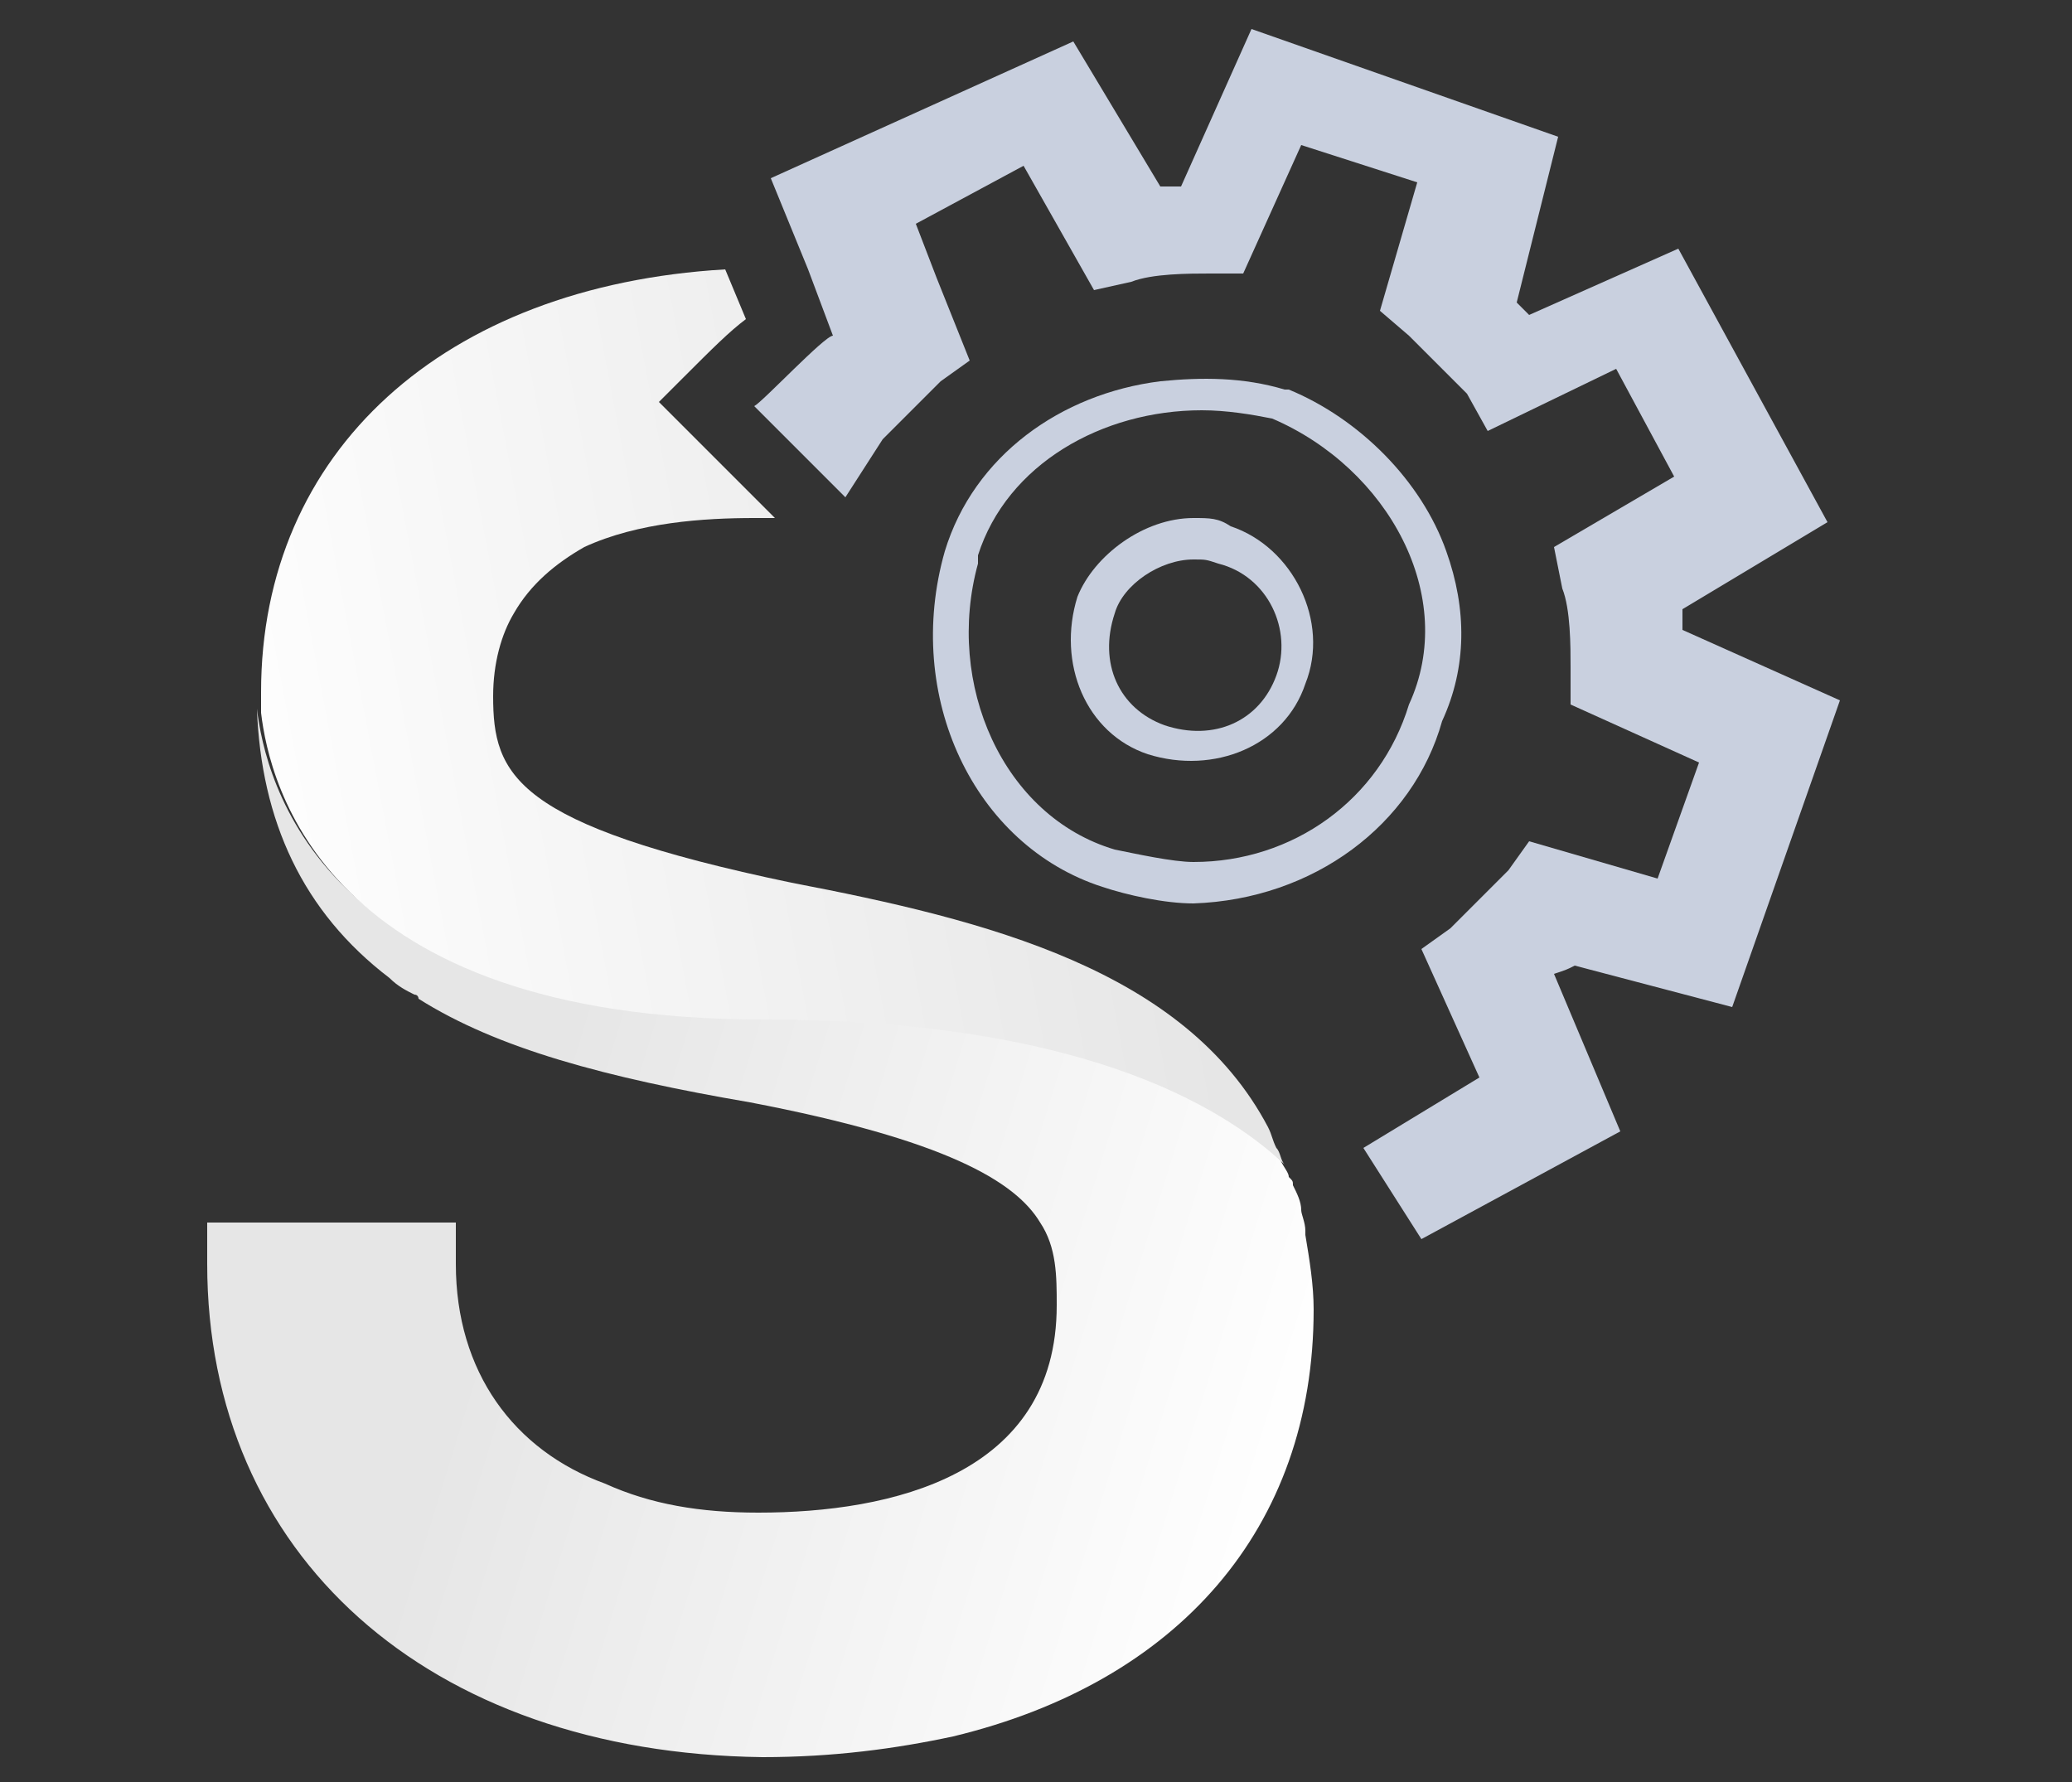 <?xml version="1.0" encoding="utf-8"?>
<!-- Generator: Adobe Illustrator 24.3.0, SVG Export Plug-In . SVG Version: 6.00 Build 0)  -->
<svg version="1.1" id="Layer_1" xmlns="http://www.w3.org/2000/svg" xmlns:xlink="http://www.w3.org/1999/xlink" x="0px" y="0px"
	 viewBox="0 0 50 43" style="enable-background:new 0 0 50 43;" xml:space="preserve">
<rect x="0" y="0" width="50" height="43" fill="#333333" stroke="none"/>
<style type="text/css">
	.st0{fill:#C9D0DF;}
	.st1{fill:url(#SVGID_1_);}
	.st2{fill:url(#SVGID_2_);}
	.st3{fill:url(#SVGID_3_);}
	.st4{fill:url(#SVGID_4_);}
</style>
<g>
	<path class="st0" d="M34.8,17.4c0.6-1.3,0.6-2.7,0.1-4.1c-0.6-1.7-2.1-3.2-3.8-3.9H31c-1-0.3-2-0.3-3-0.2c-2.4,0.3-4.5,1.8-5.2,4.1
		l0,0c-1,3.5,0.7,7.1,3.8,8.1c0.6,0.2,1.5,0.4,2.2,0.4C31.7,21.7,34.1,19.9,34.8,17.4z M28.8,20.8c-0.5,0-1.4-0.2-1.9-0.3
		c-2.7-0.8-4.1-4-3.3-6.9c0-0.1,0-0.1,0-0.2c0.7-2.2,3-3.5,5.4-3.5c0.6,0,1.2,0.1,1.7,0.2c2.8,1.2,4.5,4.3,3.3,6.9
		C33.3,19.3,31.2,20.8,28.8,20.8z"/>
	<path class="st0" d="M38,23.3l3.8,1l2.6-7.4l-3.8-1.7c0-0.2,0-0.3,0-0.5l3.5-2.1L40.5,6l-3.6,1.6c-0.2-0.2-0.2-0.2-0.3-0.3l1-4
		l-7.4-2.6l-1.7,3.8c-0.2,0-0.3,0-0.5,0L25.9,1l-7.3,3.3l0.9,2.2l0.6,1.6c-0.2,0-1.7,1.6-1.9,1.7l2.2,2.2l0.9-1.4
		c0.3-0.3,0.9-0.9,1.4-1.4l0.7-0.5l-0.8-2l-0.5-1.3L24.7,4l1.7,3l0.9-0.2c0.5-0.2,1.4-0.2,1.9-0.2H30l1.4-3.1l2.8,0.9l-0.9,3.1
		L34,8.1c0.3,0.3,0.9,0.9,1.4,1.4l0.5,0.9L39,8.9l1.4,2.6l-2.9,1.7l0.2,1c0.2,0.5,0.2,1.4,0.2,1.9V17l3.1,1.4l-1,2.8l-3.1-0.9
		L36.4,21c-0.3,0.3-0.9,0.9-1.4,1.4l-0.7,0.5l1.4,3.1l-2.8,1.7l1.4,2.2l4.8-2.6l-1.6-3.8C37.8,23.4,37.8,23.4,38,23.3z"/>
	<path class="st0" d="M29.7,12.7c-0.3-0.2-0.5-0.2-0.9-0.2c-1.2,0-2.4,0.9-2.8,1.9c-0.5,1.6,0.2,3.3,1.7,3.8
		c1.6,0.5,3.3-0.2,3.8-1.7C32.1,15,31.2,13.2,29.7,12.7z M30.8,16.3c-0.4,1.1-1.5,1.6-2.7,1.2c-1.1-0.4-1.6-1.5-1.2-2.7
		c0.2-0.7,1.1-1.3,1.9-1.3c0.3,0,0.3,0,0.6,0.1C30.6,13.9,31.2,15.2,30.8,16.3z"/>
</g>
<linearGradient id="SVGID_1_" gradientUnits="userSpaceOnUse" x1="34.22" y1="30.238" x2="14.987" y2="24.302">
	<stop  offset="0" style="stop-color:#FFFFFF"/>
	<stop  offset="1" style="stop-color:#E6E6E6"/>
</linearGradient>
<path class="st1" d="M32.7,29.7C32.7,29.7,32.7,29.8,32.7,29.7C32.7,29.8,32.7,29.7,32.7,29.7z"/>
<linearGradient id="SVGID_2_" gradientUnits="userSpaceOnUse" x1="29.79" y1="44.593" x2="10.557" y2="38.657">
	<stop  offset="0" style="stop-color:#FFFFFF"/>
	<stop  offset="1" style="stop-color:#E6E6E6"/>
</linearGradient>
<path class="st2" d="M19.6,42.4c1.7,0,3.2-0.2,4.6-0.5C22.8,42.2,21.3,42.4,19.6,42.4C19.6,42.4,19.6,42.4,19.6,42.4z"/>
<linearGradient id="SVGID_3_" gradientUnits="userSpaceOnUse" x1="31.267" y1="36.037" x2="12.034" y2="30.101">
	<stop  offset="0" style="stop-color:#FFFFFF"/>
	<stop  offset="1" style="stop-color:#E6E6E6"/>
</linearGradient>
<path class="st3" d="M31.7,31.6c0-0.6-0.1-1.2-0.2-1.8c0,0,0-0.1,0-0.1c0-0.2-0.1-0.4-0.1-0.5c0-0.2-0.1-0.4-0.2-0.6
	c0-0.1,0-0.1-0.1-0.2c0-0.1-0.1-0.2-0.2-0.4c-1.6-1.6-5.1-3.5-12.6-3.5c-10.6,0-11.9-5.7-12.1-7.4c0.1,2.7,1.1,4.9,3.2,6.5
	c0.2,0.2,0.4,0.3,0.6,0.4c0.1,0,0.1,0.1,0.1,0.1c1.9,1.2,4.5,1.9,8,2.5c4.7,0.9,6.4,1.9,7,2.9c0.4,0.6,0.4,1.3,0.4,2
	c0,4.1-4,5-7.2,5c-1.4,0-2.6-0.2-3.7-0.7C12.4,35,11,33.1,11,30.5v-1h-6v1c0,7,5.3,11.8,13.4,11.9c1.7,0,3.2-0.2,4.6-0.5
	C28.4,40.6,31.7,36.9,31.7,31.6z"/>
<linearGradient id="SVGID_4_" gradientUnits="userSpaceOnUse" x1="5.302" y1="20.86" x2="27.74" y2="16.586">
	<stop  offset="0" style="stop-color:#FFFFFF"/>
	<stop  offset="1" style="stop-color:#E6E6E6"/>
</linearGradient>
<path class="st4" d="M6.3,16.7c0,0.2,0,0.3,0,0.5c0.2,1.7,1.5,7.4,12.1,7.4c7.5,0,11,2,12.6,3.5c-0.1-0.1-0.1-0.3-0.2-0.4
	c-0.1-0.2-0.1-0.3-0.2-0.5c-2-3.8-6.8-5-11.5-5.9c-6.7-1.4-7.2-2.6-7.2-4.5c0-0.8,0.2-1.5,0.5-2c0.4-0.7,1-1.2,1.7-1.6
	c1.3-0.6,2.9-0.7,4.1-0.7c0.2,0,0.4,0,0.5,0l-0.1-0.1l-2.7-2.7l0.6-0.6C17.2,8.4,17.6,8,18,7.7l-0.5-1.2C10.7,6.9,6.3,10.9,6.3,16.7
	z"/>
</svg>

